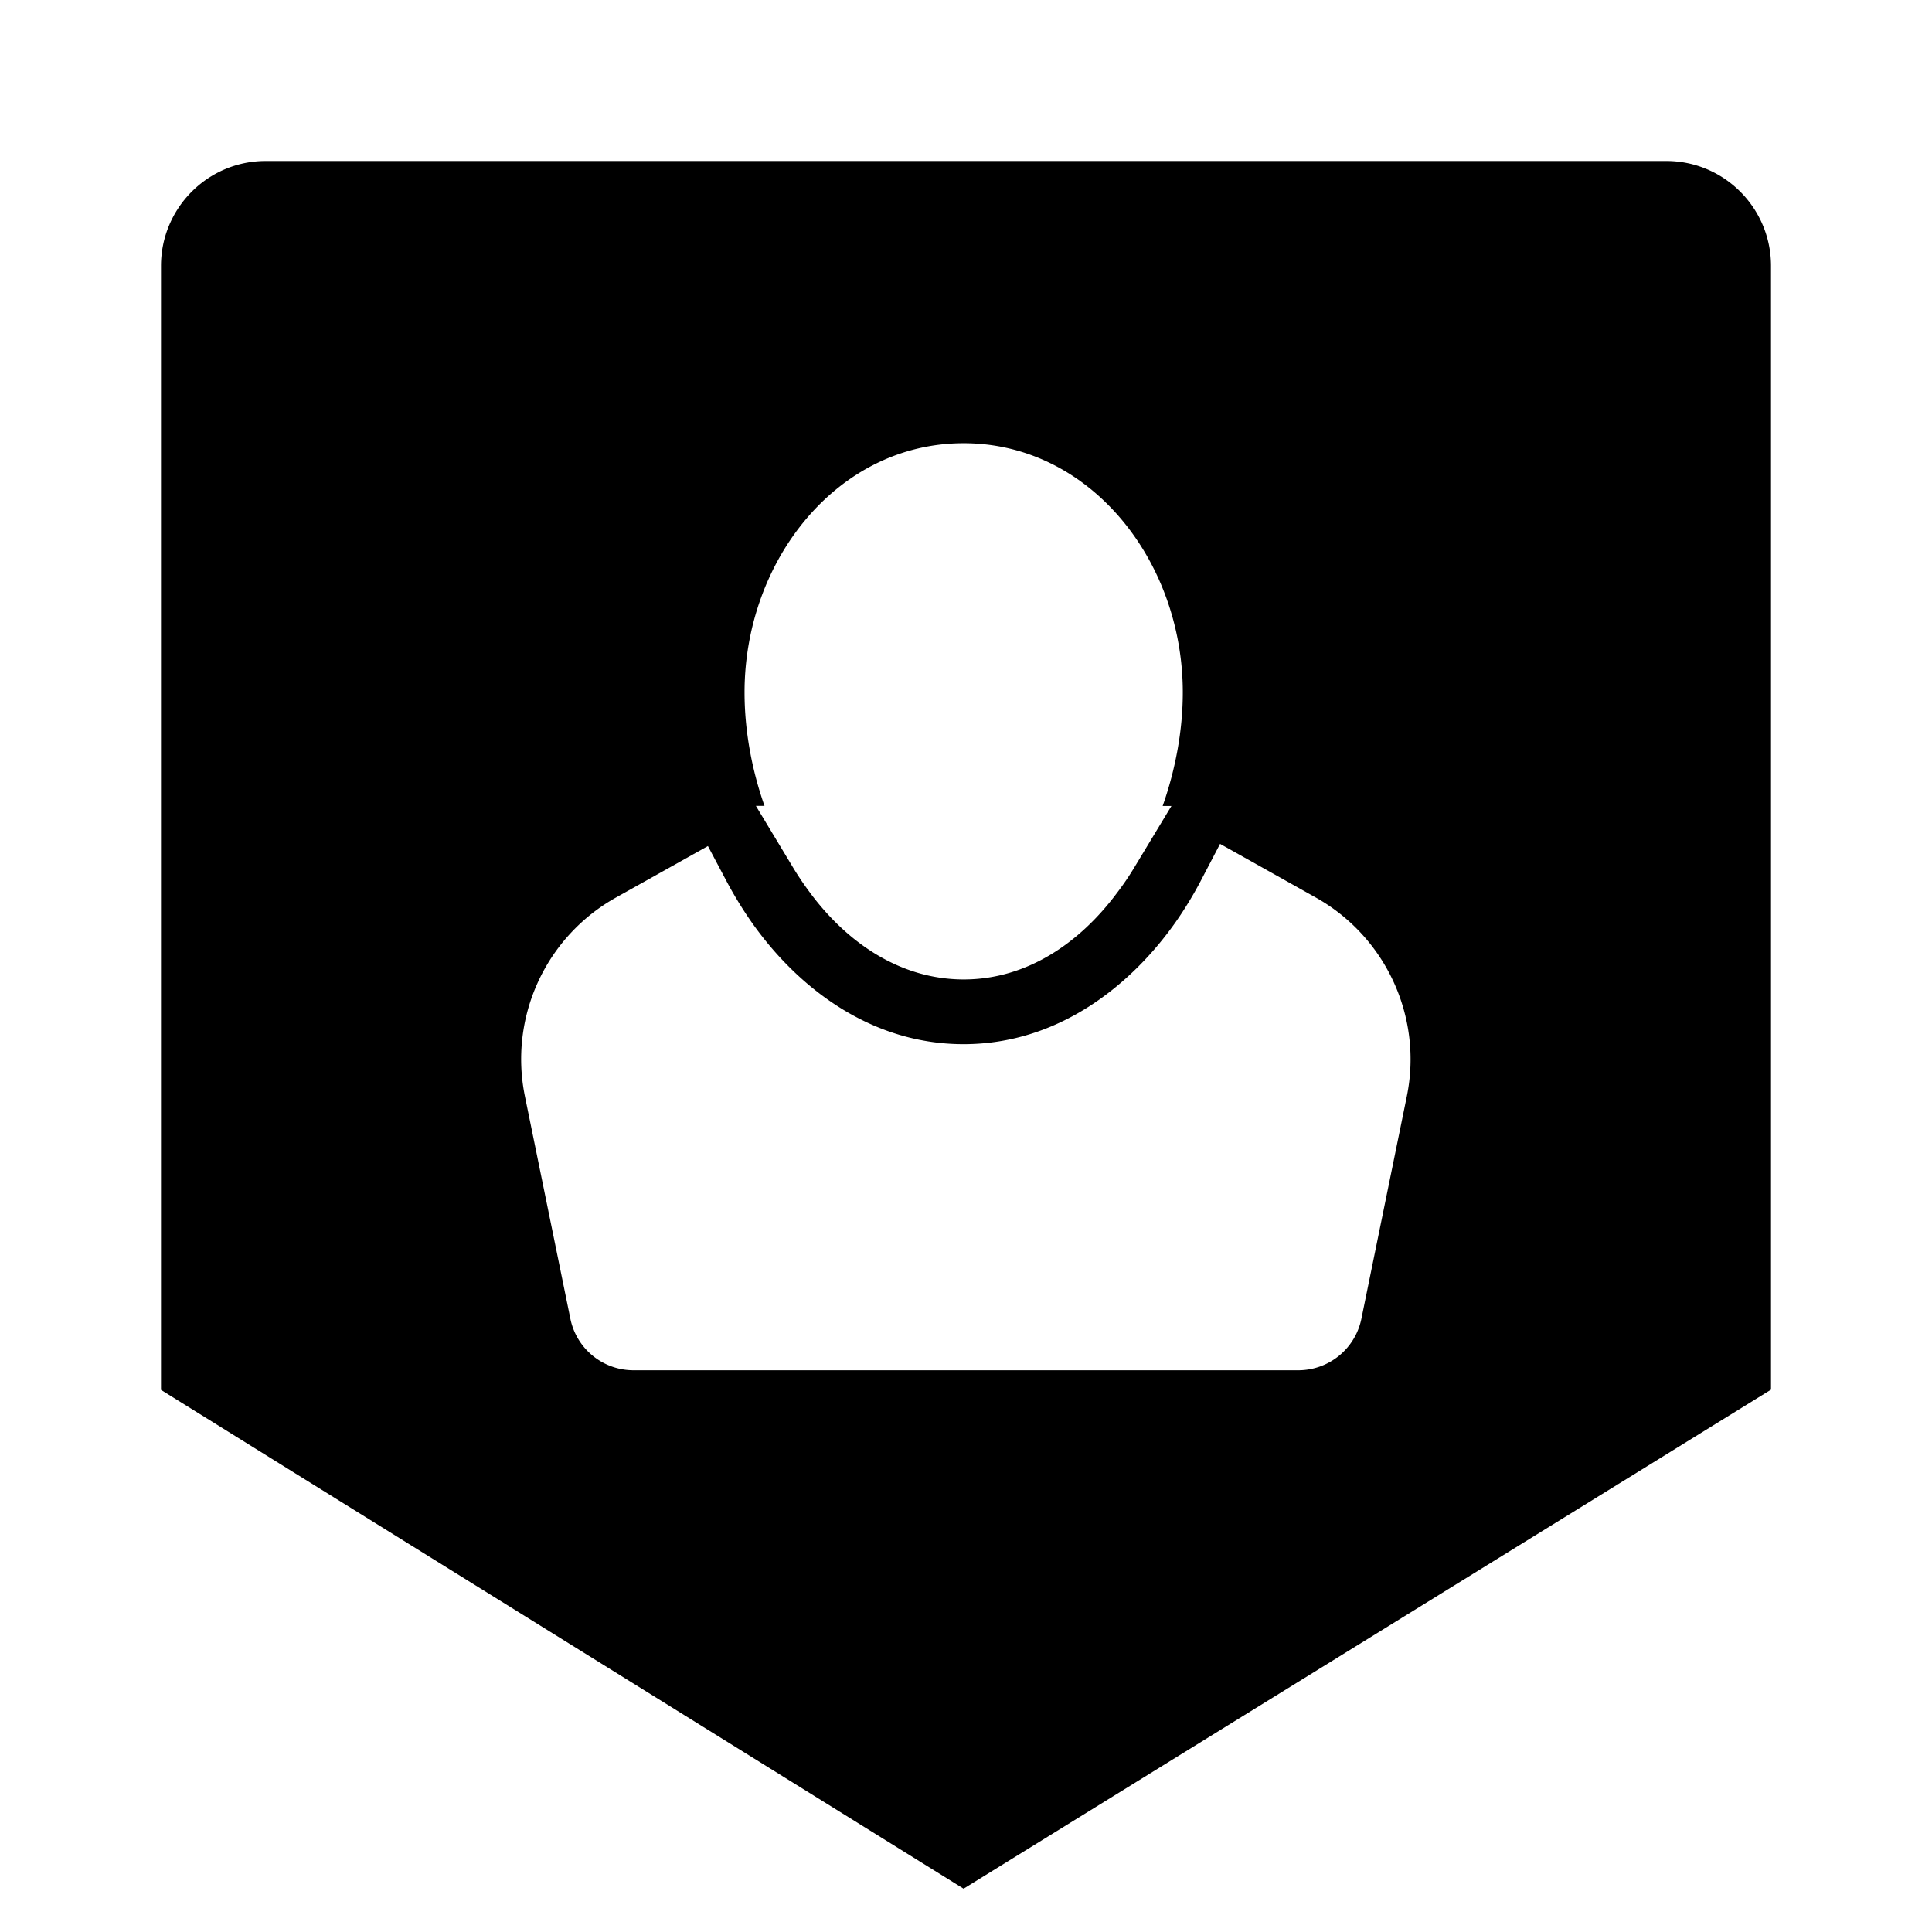 <svg width="24" height="24" viewBox="0 0 24 24"><path d="M3.3 2h17.4c.717 0 1.3.583 1.3 1.303v13.96l-10.03 6.199L2 17.266V3.303C2 2.583 2.583 2 3.3 2Zm11.618 8.939q-.143.272-.314.516c-.542.77-1.444 1.516-2.634 1.516s-2.093-.745-2.634-1.516a5 5 0 0 1-.303-.494l-.239-.451-.446.25-.697.39a2.3 2.3 0 0 0-1.13 2.47l.564 2.76a.8.8 0 0 0 .783.642h8.26a.8.8 0 0 0 .784-.641l.564-2.762c.2-.98-.257-1.979-1.13-2.469l-.74-.415-.45-.252zM11.97 5.506c-1.573 0-2.721 1.461-2.721 3.095 0 .47.088.956.248 1.41H9.39l.457.758q.108.18.235.346v.001c.444.586 1.091 1.05 1.889 1.051.805 0 1.457-.475 1.901-1.07q.12-.156.223-.328l.457-.757h-.109c.16-.455.25-.94.25-1.411 0-1.634-1.15-3.095-2.722-3.095Z"/></svg>